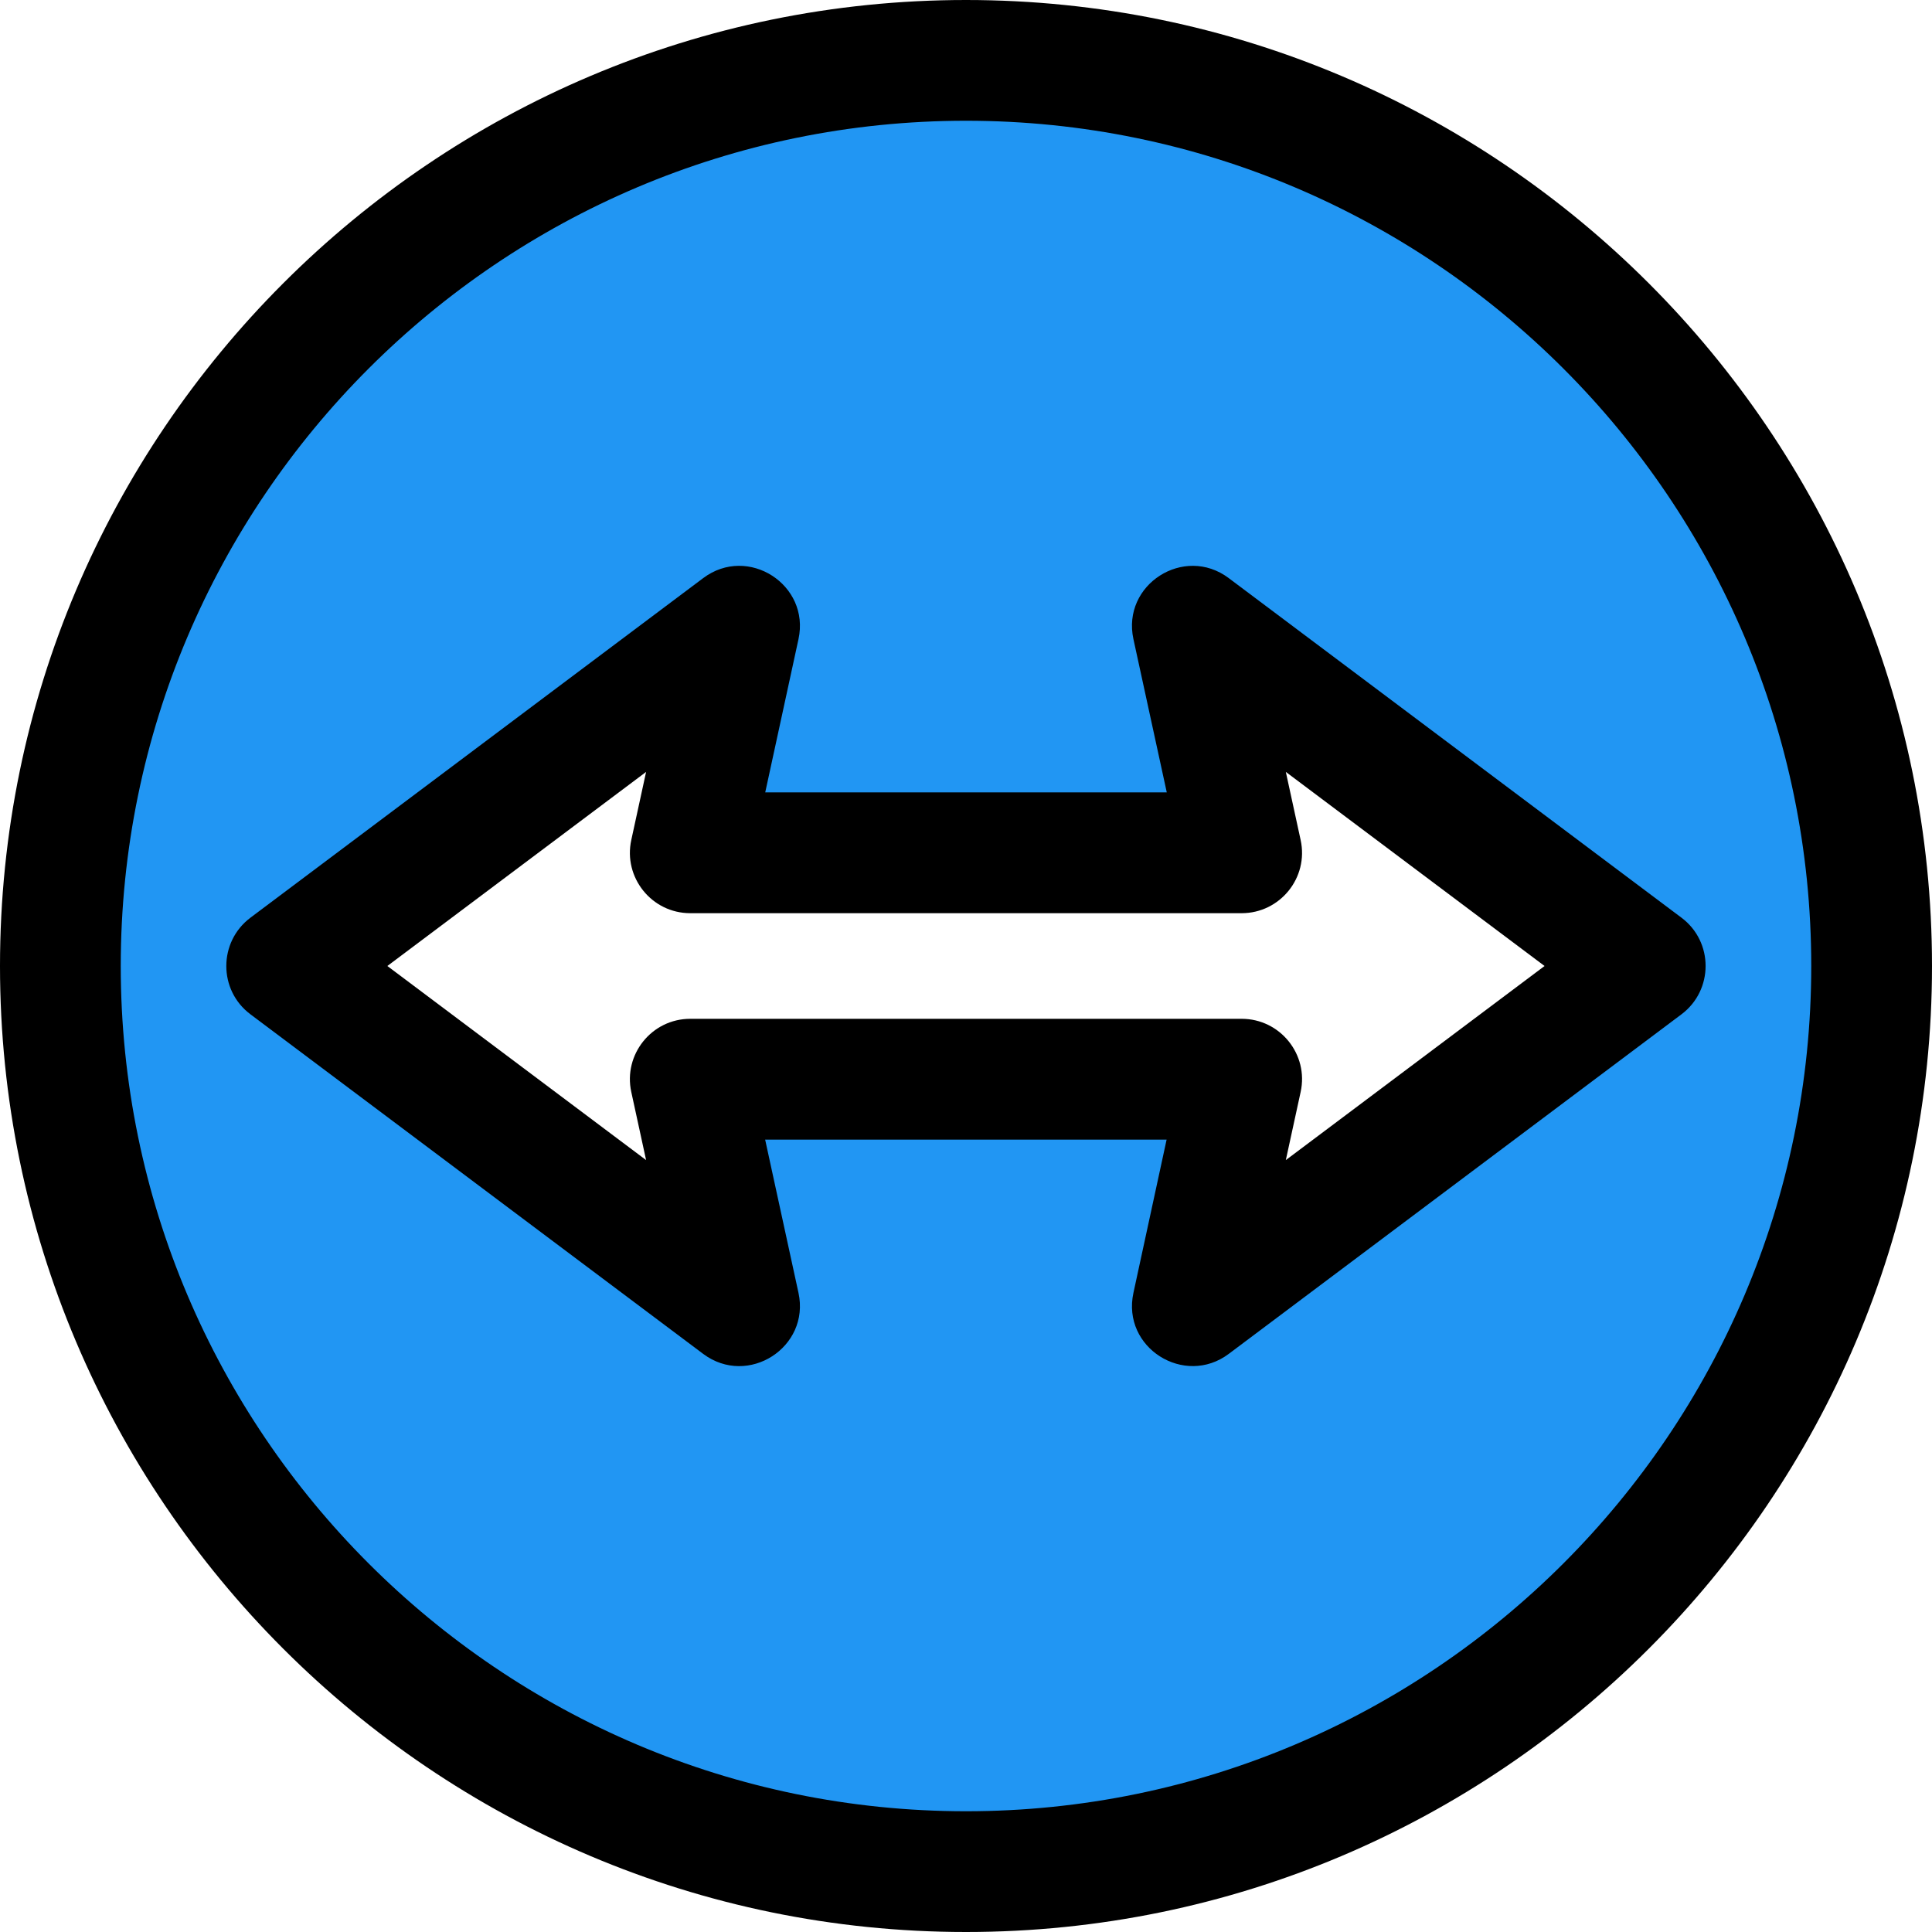 <svg id="reg" enable-background="new 0 0 24 24" height="512" viewBox="0 0 24 24" width="512" xmlns="http://www.w3.org/2000/svg"><path d="m12 .5c-6.34 0-11.5 5.159-11.5 11.5s5.159 11.5 11.5 11.5 11.5-5.16 11.5-11.5-5.16-11.5-11.5-11.5zm2.875 15.812.625-2.875h-7.001l.625 2.875-5.75-4.312 5.75-4.312-.625 2.875h7.001l-.625-2.875 5.75 4.312z" fill="#2196f3"/><path d="m14.08 7.94.414 1.903h-4.988l.413-1.903c.147-.677-.628-1.175-1.183-.759l-5.625 4.219c-.399.3-.4.9 0 1.2l5.625 4.219c.556.415 1.33-.083 1.183-.759l-.414-1.903h4.987l-.412 1.903c-.148.684.634 1.17 1.183.759l5.625-4.219c.399-.3.4-.9 0-1.2l-5.625-4.219c-.553-.415-1.331.08-1.183.759zm1.893 1.649 3.214 2.411-3.214 2.411.184-.846c.102-.466-.254-.909-.733-.909h-6.849c-.481 0-.834.445-.733.909l.184.846-3.214-2.411 3.214-2.411-.184.846c-.101.464.252.909.733.909h6.849c.477 0 .835-.441.733-.909z"/><path d="m12 0c-6.617 0-12 5.383-12 12s5.383 12 12 12 12-5.383 12-12-5.383-12-12-12zm0 22.5c-5.79 0-10.5-4.71-10.5-10.5s4.71-10.5 10.5-10.5 10.5 4.71 10.5 10.5-4.71 10.5-10.5 10.5z"/></svg>